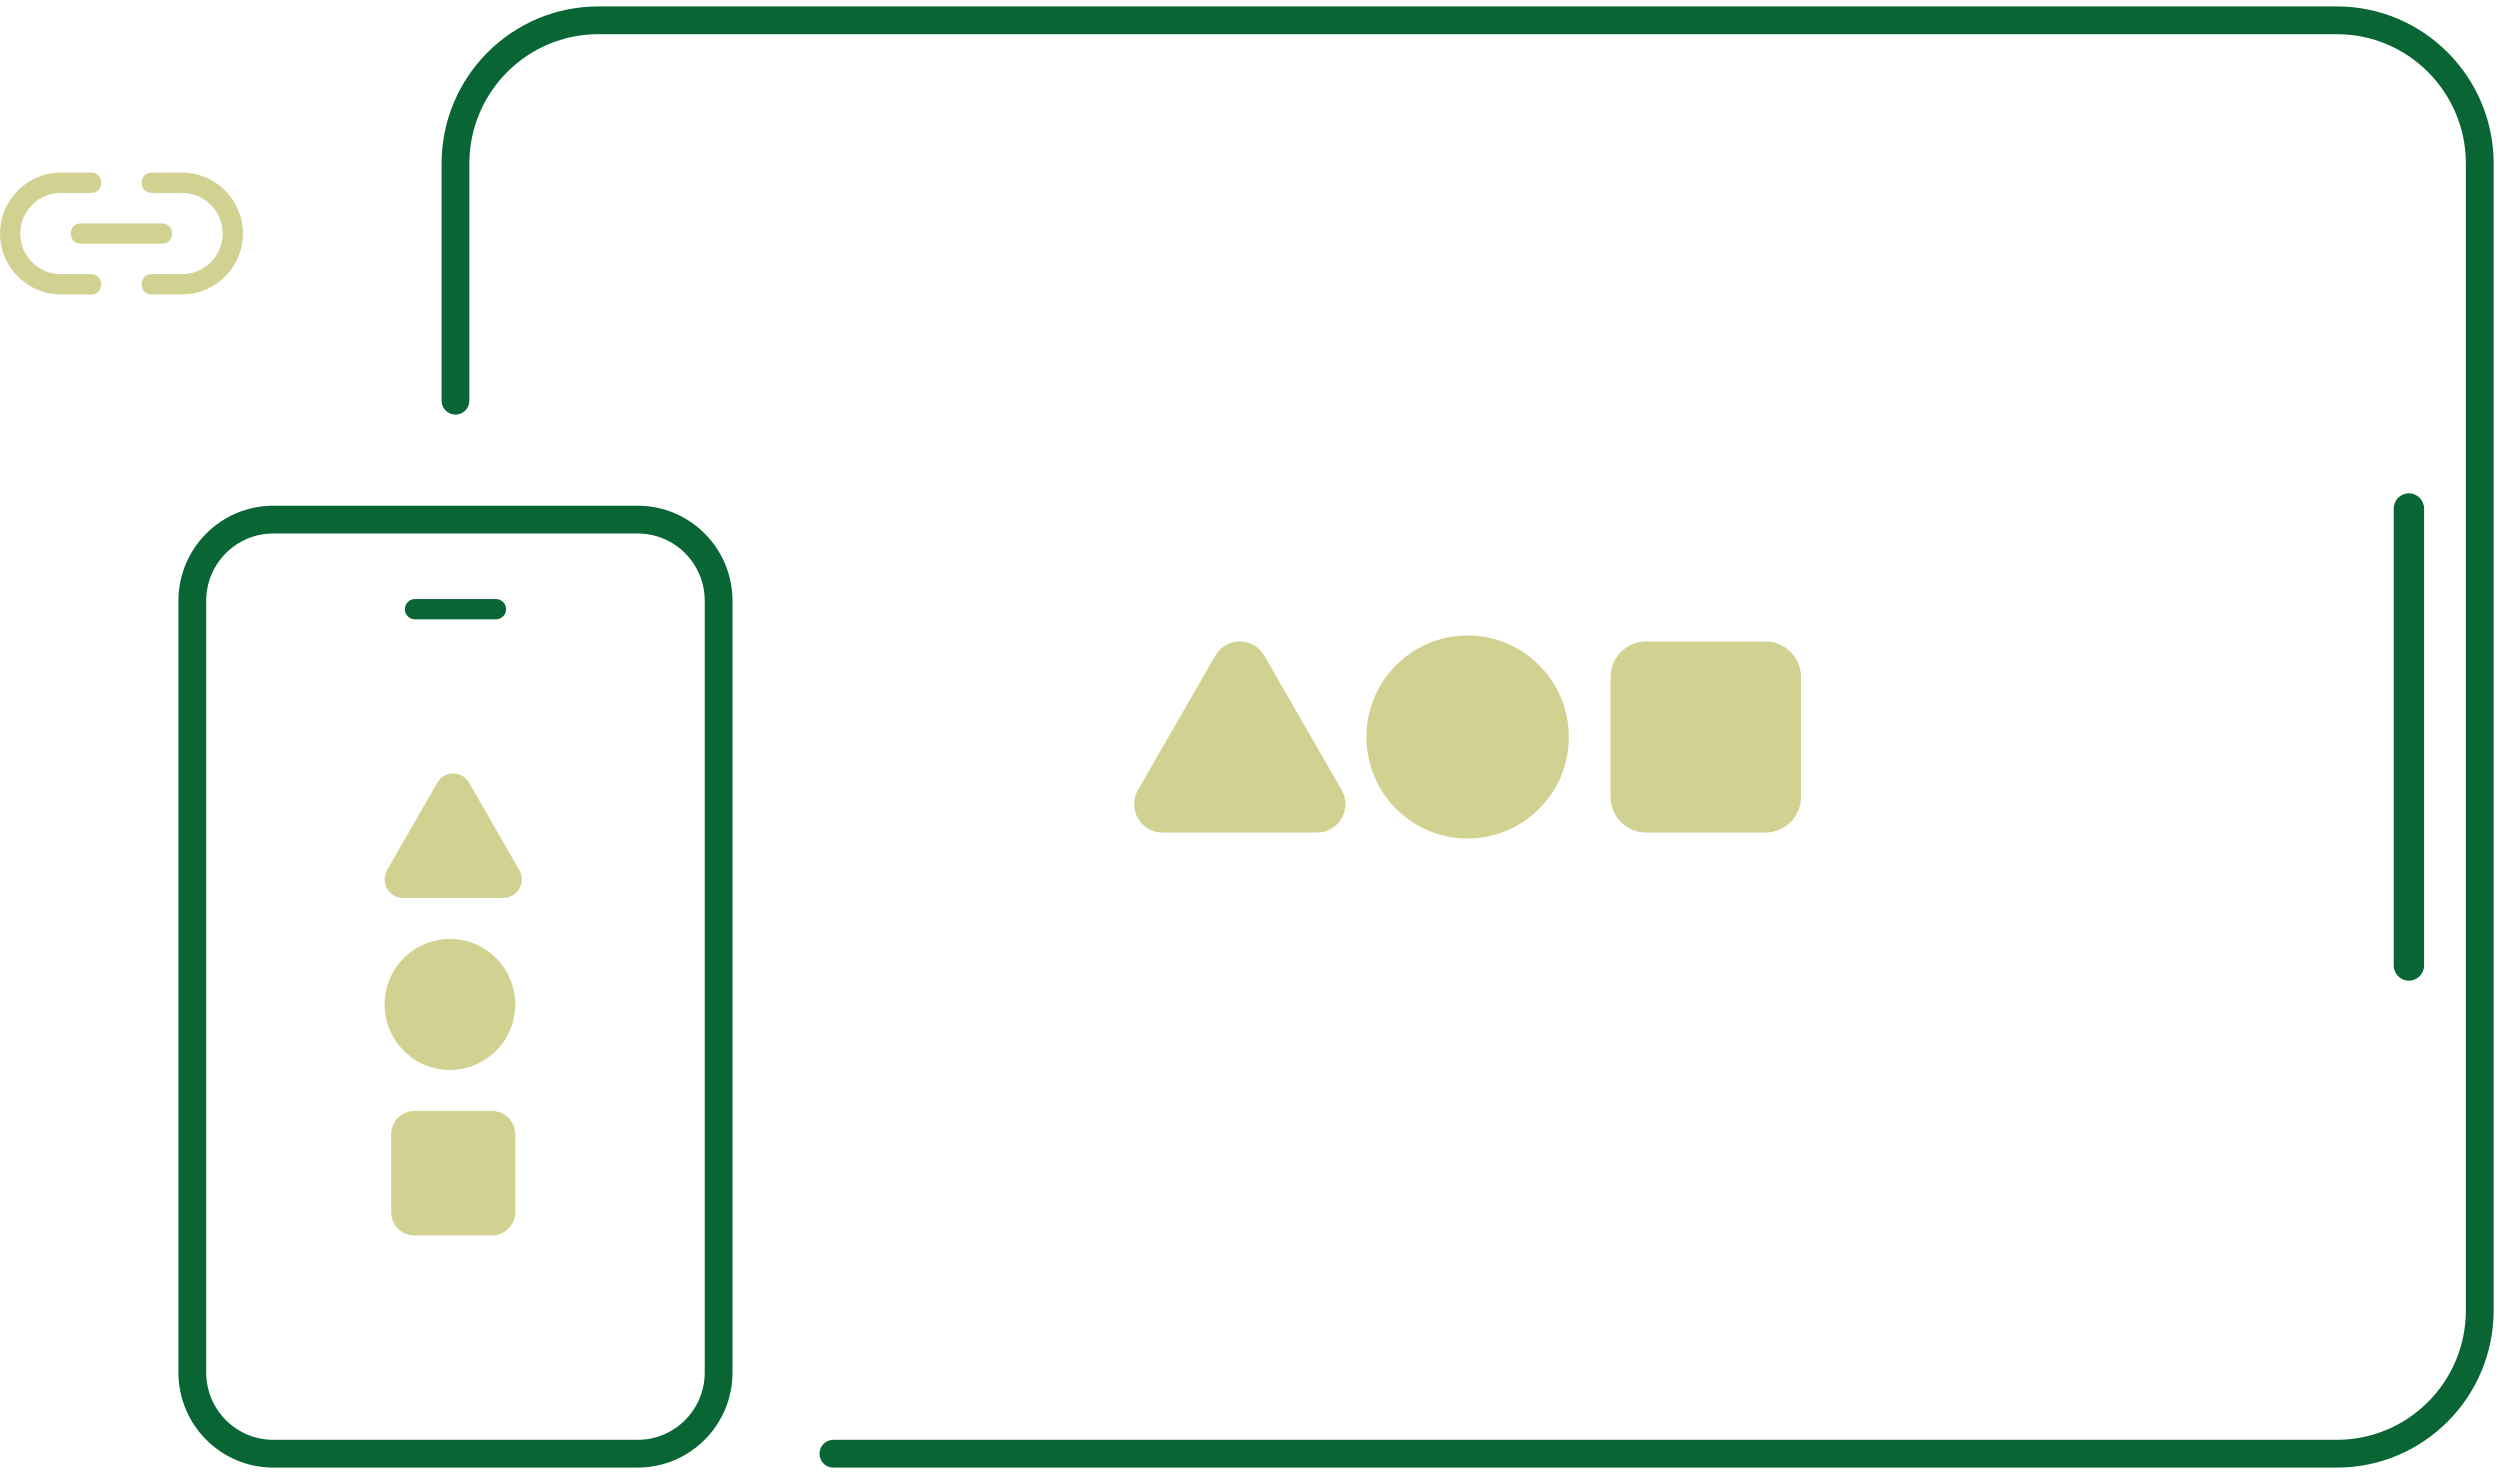 <svg width="270" height="159" viewBox="0 0 270 159" fill="none" xmlns="http://www.w3.org/2000/svg">
<path d="M49.19 43.275V17.674C49.19 9.124 56.099 2.193 64.623 2.193H252.382C260.904 2.193 267.814 9.124 267.814 17.674V141.519C267.814 150.069 260.904 157 252.382 157H90.006" stroke="#096634" stroke-width="3" stroke-linecap="round" stroke-linejoin="round"/>
<path d="M68.866 56.117H29.514C24.684 56.117 20.769 60.045 20.769 64.89V148.228C20.769 153.072 24.684 157 29.514 157H68.866C73.696 157 77.611 153.072 77.611 148.228V64.89C77.611 60.045 73.696 56.117 68.866 56.117Z" stroke="#096634" stroke-width="3"/>
<path d="M53.563 64.696H44.818C44.214 64.696 43.725 65.187 43.725 65.793C43.725 66.398 44.214 66.889 44.818 66.889H53.563C54.166 66.889 54.656 66.398 54.656 65.793C54.656 65.187 54.166 64.696 53.563 64.696Z" fill="#096634"/>
<path d="M261.802 54.924C261.802 54.016 261.068 53.279 260.162 53.279C259.256 53.279 258.522 54.016 258.522 54.924V104.269C258.522 105.177 259.256 105.914 260.162 105.914C261.068 105.914 261.802 105.177 261.802 104.269V54.924Z" fill="#096634"/>
<path d="M9.838 18.641C10.494 18.641 10.931 19.08 10.931 19.738C10.931 20.396 10.494 20.834 9.838 20.834H6.559C4.154 20.834 2.186 22.808 2.186 25.22C2.186 27.633 4.154 29.607 6.559 29.607H9.838C10.494 29.607 10.931 30.045 10.931 30.703C10.931 31.361 10.494 31.8 9.838 31.8H6.559C2.951 31.8 0 28.839 0 25.22C0 21.602 2.951 18.641 6.559 18.641H9.838ZM16.397 18.641H19.676C23.283 18.641 26.235 21.602 26.235 25.22C26.235 28.757 23.416 31.665 19.921 31.795L19.676 31.8H16.397C15.741 31.8 15.304 31.361 15.304 30.703C15.304 30.092 15.681 29.67 16.26 29.613L16.397 29.607H19.676C22.081 29.607 24.049 27.633 24.049 25.22C24.049 22.881 22.198 20.954 19.893 20.84L19.676 20.834H16.397C15.741 20.834 15.304 20.396 15.304 19.738C15.304 19.127 15.681 18.705 16.26 18.648L16.397 18.641ZM8.745 24.124H17.49C18.146 24.124 18.583 24.562 18.583 25.22C18.583 25.831 18.206 26.253 17.627 26.31L17.49 26.317H8.745C8.089 26.317 7.652 25.878 7.652 25.22C7.652 24.61 8.029 24.188 8.608 24.131L8.745 24.124ZM158.502 68.631C164.539 68.631 169.433 73.54 169.433 79.597C169.433 85.653 164.539 90.562 158.502 90.562C152.465 90.562 147.571 85.653 147.571 79.597C147.571 73.54 152.465 68.631 158.502 68.631ZM135.428 69.687C135.893 69.956 136.279 70.344 136.547 70.81L144.897 85.318C145.741 86.784 145.24 88.659 143.778 89.506C143.314 89.775 142.787 89.917 142.25 89.917H125.55C123.862 89.917 122.493 88.544 122.493 86.851C122.493 86.312 122.635 85.784 122.903 85.318L131.253 70.81C132.097 69.343 133.966 68.841 135.428 69.687ZM190.653 69.276C192.783 69.276 194.511 71.009 194.511 73.146V86.047C194.511 88.184 192.783 89.917 190.653 89.917H177.792C175.662 89.917 173.934 88.184 173.934 86.047V73.146C173.934 71.009 175.662 69.276 177.792 69.276H190.653ZM53.132 119.985C54.52 119.985 55.645 121.113 55.645 122.505V130.907C55.645 132.299 54.52 133.427 53.132 133.427H44.756C43.369 133.427 42.244 132.299 42.244 130.907V122.505C42.244 121.113 43.369 119.985 44.756 119.985H53.132ZM48.592 101.404C52.487 101.404 55.645 104.572 55.645 108.479C55.645 112.387 52.487 115.554 48.592 115.554C44.696 115.554 41.538 112.387 41.538 108.479C41.538 104.572 44.696 101.404 48.592 101.404ZM49.936 83.799C50.238 83.974 50.488 84.226 50.663 84.53L56.084 93.979C56.632 94.934 56.306 96.155 55.357 96.707C55.056 96.882 54.713 96.974 54.365 96.974H43.523C42.427 96.974 41.538 96.08 41.538 94.977C41.538 94.627 41.63 94.282 41.804 93.979L47.225 84.53C47.773 83.575 48.987 83.248 49.936 83.799Z" fill="#D1D292"/>
</svg>
